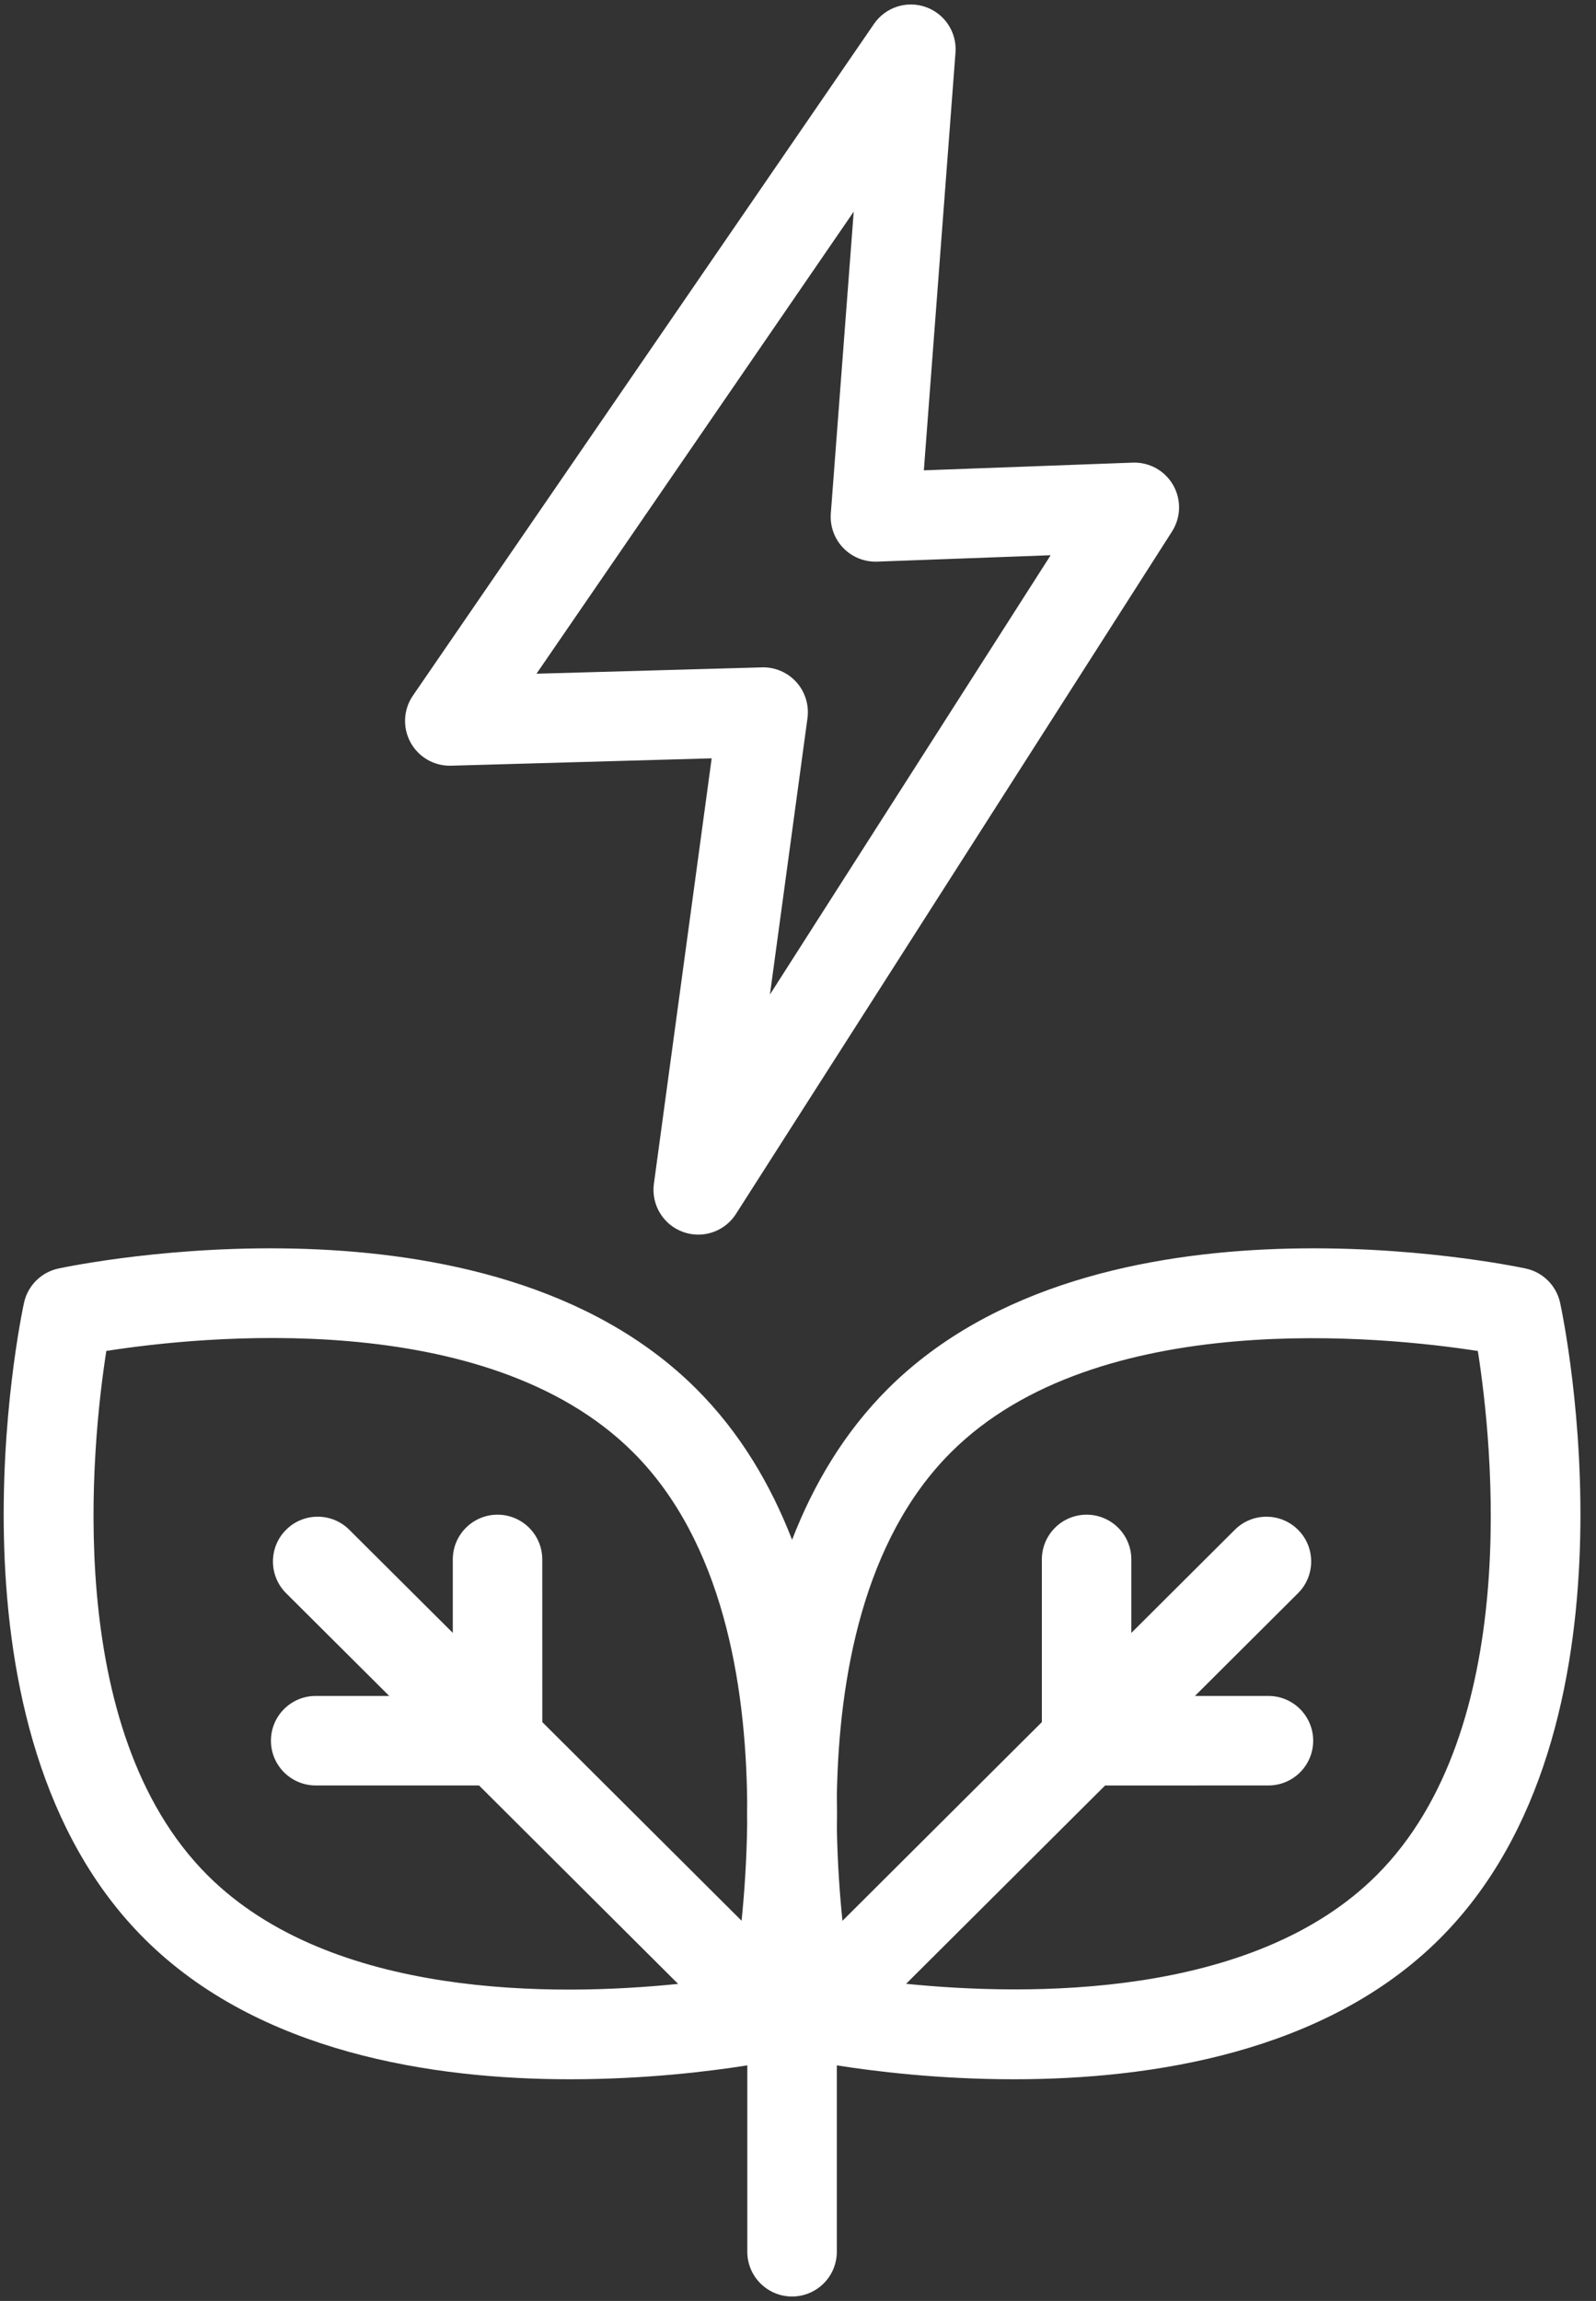 <?xml version="1.0" encoding="UTF-8"?>
<svg width="34px" height="49px" viewBox="0 0 34 49" version="1.1" xmlns="http://www.w3.org/2000/svg" xmlns:xlink="http://www.w3.org/1999/xlink">
    <rect x="0" y="0" width="34" height="49" fill="#333333" stroke="none"/>
    <!-- Generator: Sketch 52.6 (67491) - http://www.bohemiancoding.com/sketch -->
    <title>energy</title>
    <desc>Created with Sketch.</desc>
    <g id="Page-1" stroke="none" stroke-width="1" fill="none" fill-rule="evenodd">
        <g id="ESS-предприятиям_new" transform="translate(-37, -2466)" fill="#FFFFFF" fill-rule="nonzero">
            <g id="energy" transform="translate(37, 2466)">
                <path d="M33.236,27.746 C33.157,27.379 32.871,27.093 32.504,27.014 C32.133,26.935 23.381,25.125 18.917,29.573 C17.988,30.499 17.331,31.609 16.874,32.791 C16.416,31.609 15.759,30.499 14.83,29.573 C10.366,25.125 1.614,26.935 1.243,27.014 C0.877,27.093 0.59,27.379 0.511,27.746 C0.431,28.115 -1.386,36.84 3.08,41.29 C5.513,43.714 9.219,44.279 12.148,44.279 C13.749,44.279 15.118,44.11 15.92,43.983 L15.92,47.952 C15.92,48.478 16.347,48.905 16.873,48.905 C17.4,48.905 17.827,48.478 17.827,47.952 L17.827,43.983 C18.629,44.11 19.998,44.279 21.599,44.279 C24.528,44.279 28.234,43.713 30.667,41.29 C35.133,36.84 33.316,28.115 33.236,27.746 Z M4.426,39.939 C1.309,36.833 1.959,30.73 2.265,28.769 C4.232,28.461 10.357,27.807 13.484,30.924 L13.484,30.924 C15.392,32.824 15.889,35.847 15.917,38.357 C15.915,38.522 15.915,38.685 15.917,38.845 C15.907,39.609 15.858,40.312 15.798,40.903 L11.553,36.673 L11.552,33.209 C11.552,32.683 11.126,32.256 10.599,32.256 C10.073,32.256 9.646,32.683 9.646,33.209 L9.646,34.773 L7.441,32.577 C7.068,32.205 6.465,32.206 6.093,32.579 C5.721,32.952 5.722,33.556 6.095,33.928 L8.292,36.116 L6.725,36.116 C6.725,36.116 6.725,36.116 6.725,36.116 C6.199,36.116 5.772,36.542 5.772,37.069 C5.772,37.595 6.199,38.022 6.725,38.022 L10.205,38.022 L14.446,42.248 C11.838,42.514 7.065,42.568 4.426,39.939 Z M29.321,39.939 C26.689,42.561 21.914,42.509 19.303,42.246 L23.542,38.023 L27.022,38.022 C27.549,38.022 27.975,37.595 27.975,37.069 C27.975,36.543 27.548,36.116 27.022,36.116 L25.456,36.116 L27.652,33.928 C28.025,33.556 28.026,32.952 27.654,32.579 C27.283,32.207 26.679,32.205 26.306,32.577 L24.101,34.774 L24.101,33.209 C24.101,32.683 23.675,32.256 23.148,32.256 C22.622,32.256 22.195,32.683 22.195,33.209 L22.195,36.673 L17.947,40.905 C17.89,40.346 17.842,39.687 17.829,38.971 C17.833,38.728 17.833,38.479 17.828,38.225 C17.872,35.744 18.384,32.795 20.263,30.924 L20.263,30.924 C23.383,27.814 29.516,28.465 31.483,28.77 C31.791,30.73 32.446,36.826 29.321,39.939 Z" id="Shape"></path>
                <path d="M9.609,16.306 L15.161,16.149 L13.93,25.21 C13.87,25.653 14.126,26.079 14.546,26.233 C14.654,26.273 14.765,26.292 14.875,26.292 C15.193,26.292 15.499,26.132 15.678,25.852 L24.968,11.318 C25.159,11.019 25.168,10.639 24.992,10.331 C24.816,10.023 24.485,9.839 24.13,9.852 L19.681,10.016 L20.355,1.121 C20.388,0.691 20.128,0.293 19.722,0.15 C19.315,0.006 18.863,0.154 18.619,0.509 L8.796,14.814 C8.593,15.109 8.574,15.494 8.745,15.809 C8.917,16.124 9.249,16.316 9.609,16.306 Z M18.187,4.507 L17.699,10.935 C17.679,11.206 17.775,11.473 17.963,11.668 C18.151,11.864 18.413,11.969 18.685,11.96 L22.382,11.824 L16.402,21.179 L17.202,15.293 C17.239,15.015 17.153,14.735 16.966,14.527 C16.785,14.326 16.527,14.211 16.257,14.211 C16.248,14.211 16.239,14.211 16.23,14.212 L11.429,14.347 L18.187,4.507 Z" id="Shape"></path>
            </g>
        </g>
    </g>
</svg>